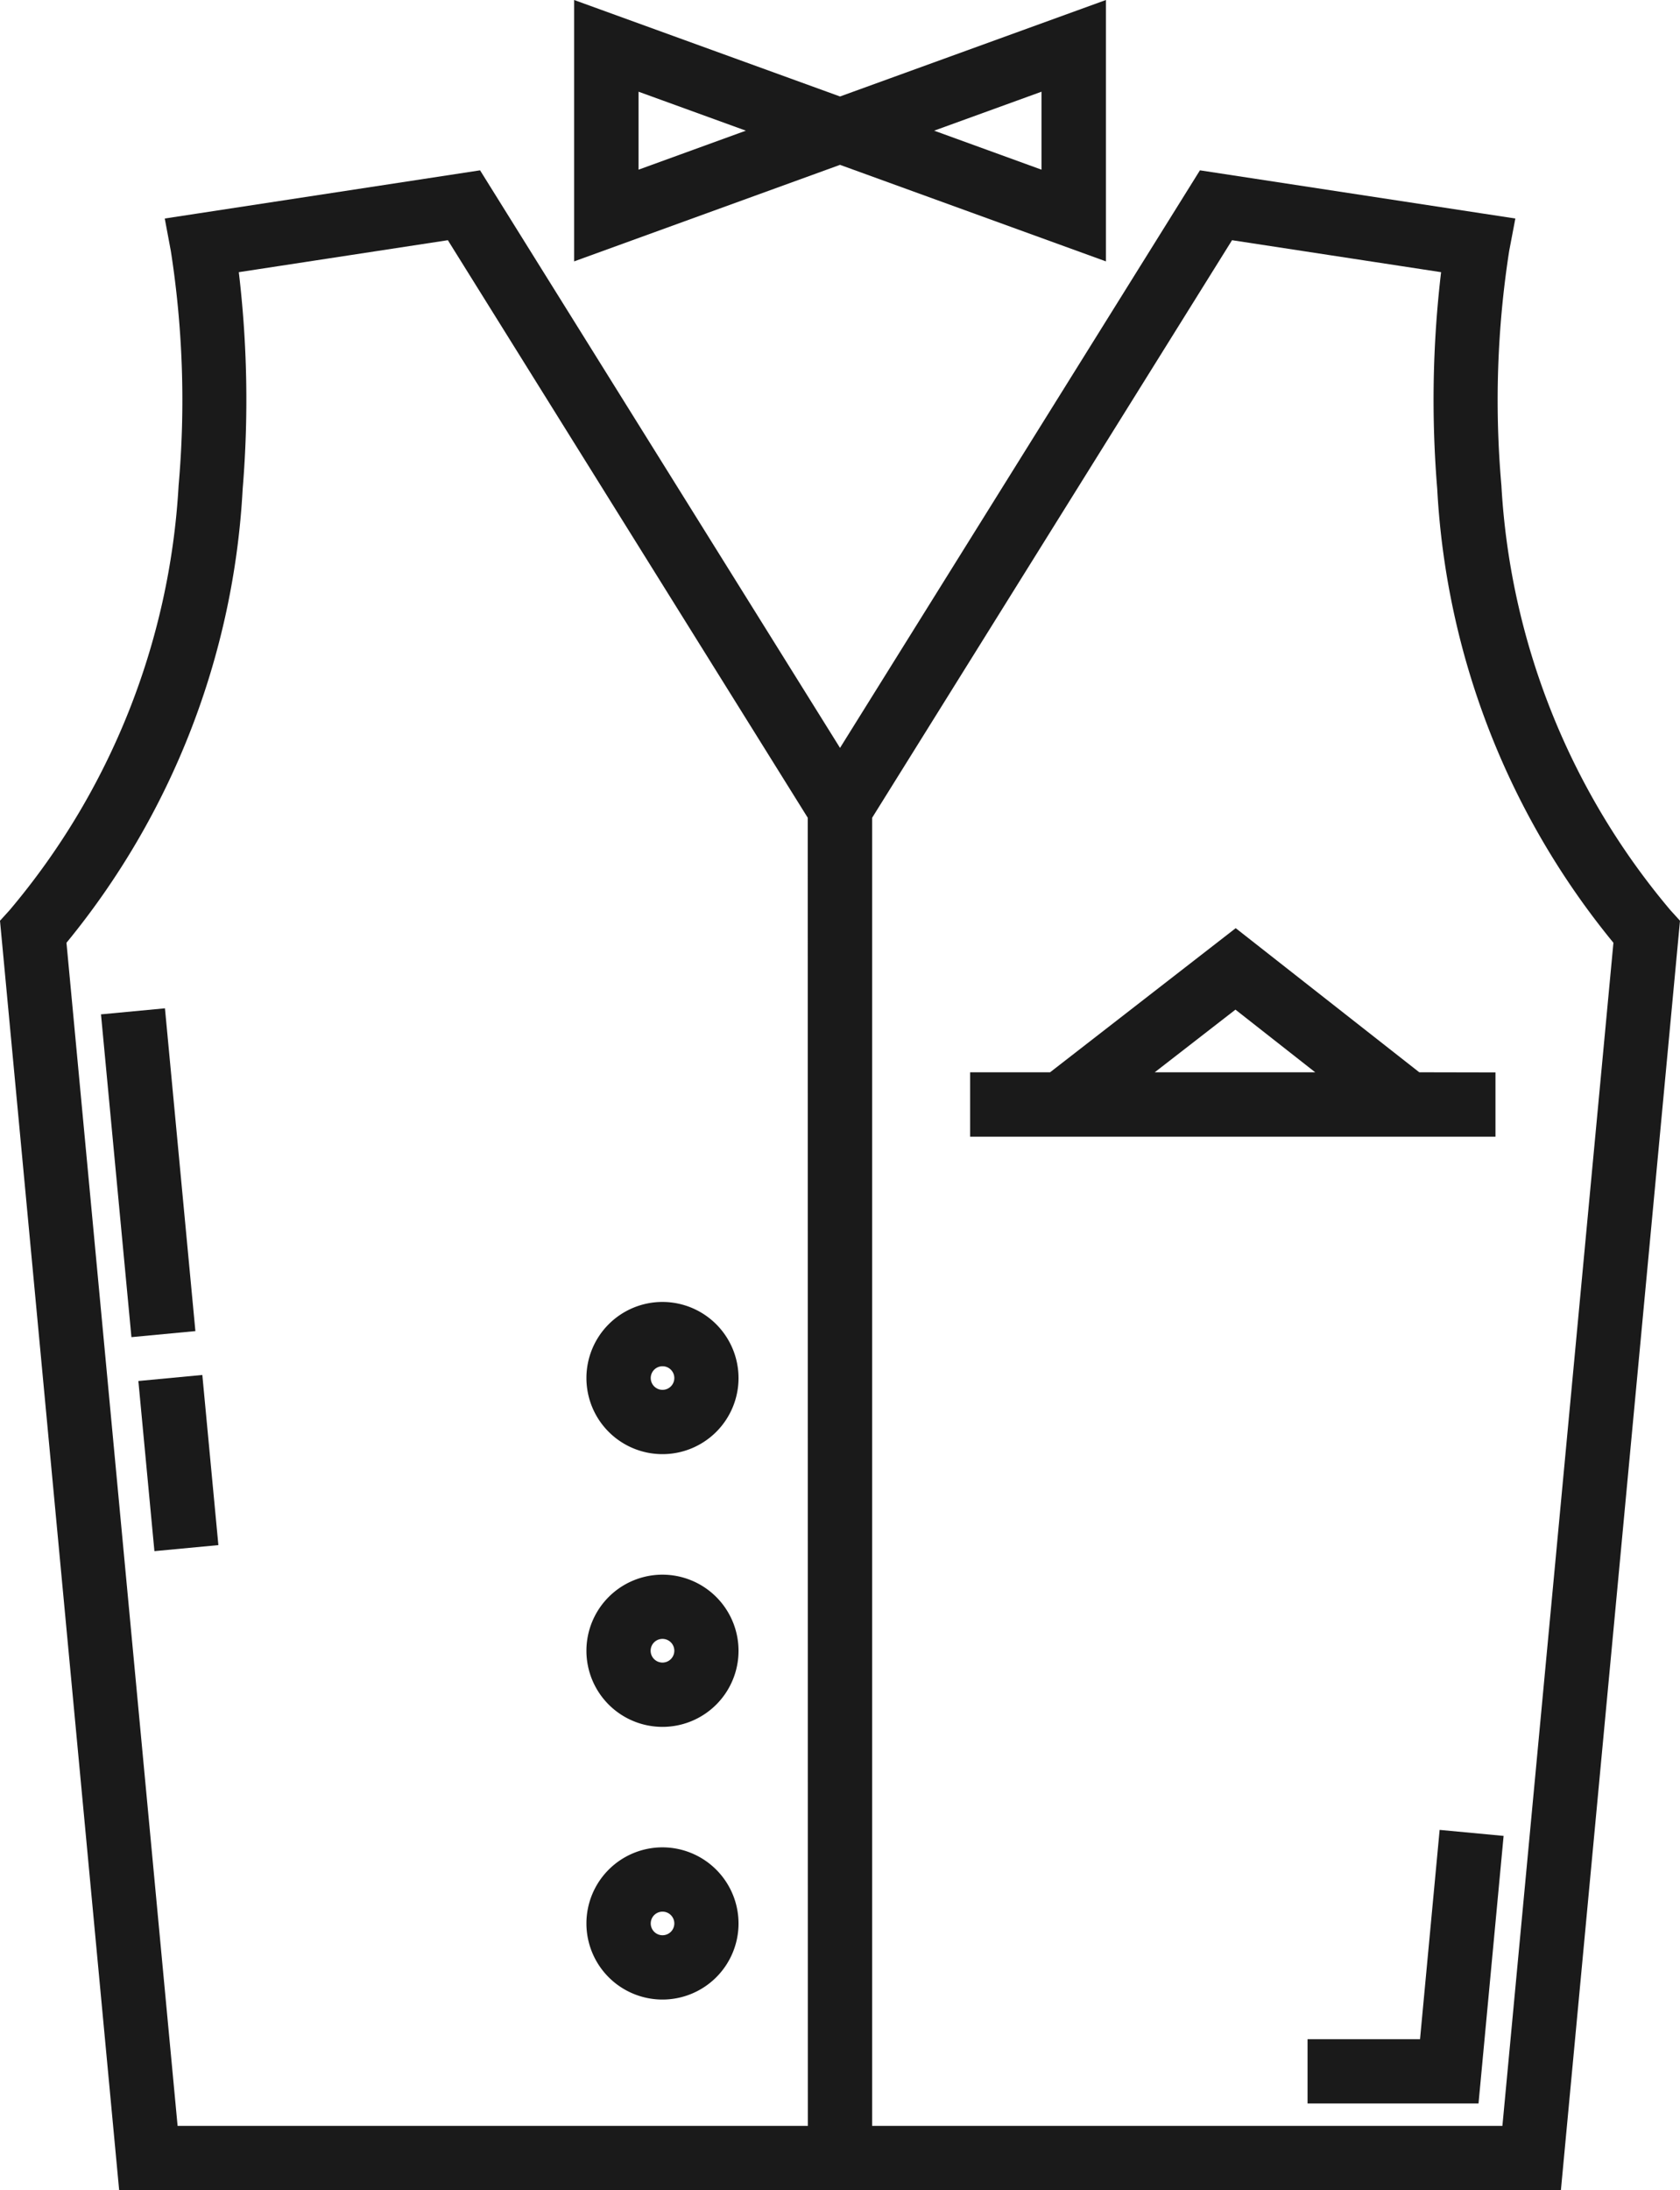 <svg xmlns="http://www.w3.org/2000/svg" width="33.487" height="43.63" viewBox="0 0 33.487 43.63">
  <g id="g1602" transform="translate(-926.475 -722.356)">
    <g id="g1522">
      <g id="g1520">
        <path id="path1518" d="M959.772,740.489a14.353,14.353,0,0,1-3.37-8.461,19.371,19.371,0,0,1,.154-4.667l.124-.652-6.287-.96-7.174,11.506-7.175-11.506-5.63.86-.655.1.122.651a19.323,19.323,0,0,1,.154,4.668,14.352,14.352,0,0,1-3.37,8.461l-.19.209,2.375,25.288h28.738l2.374-25.288Zm-17.194,24.217H930.015L927.8,741.137a15.552,15.552,0,0,0,3.512-9.039,21.544,21.544,0,0,0-.077-4.32l4.167-.637,7.174,11.506Zm13.844,0H943.859V738.647l7.174-11.506,4.167.637a21.619,21.619,0,0,0-.077,4.32,15.561,15.561,0,0,0,3.512,9.039Z" fill="#1a1a1a"/>
      </g>
    </g>
    <g id="g1528">
      <g id="g1526">
        <path id="path1524" d="M943.219,724.278l-5.3-1.922v5.207l5.3-1.923,5.3,1.923v-5.207Zm-4.016,1.458v-1.553l2.139.776Zm8.032,0-2.14-.777,2.14-.776Z" fill="#1a1a1a"/>
      </g>
    </g>
    <g id="g1534">
      <g id="g1532">
        <path id="path1530" d="M939.681,748.292a1.516,1.516,0,1,0,1.515,1.516A1.518,1.518,0,0,0,939.681,748.292Zm0,1.751a.235.235,0,1,1,.235-.235A.235.235,0,0,1,939.681,750.043Z" fill="#1a1a1a"/>
      </g>
    </g>
    <g id="g1540">
      <g id="g1538">
        <path id="path1536" d="M939.681,753.725a1.516,1.516,0,1,0,1.515,1.515A1.517,1.517,0,0,0,939.681,753.725Zm0,1.751a.236.236,0,1,1,.235-.236A.236.236,0,0,1,939.681,755.476Z" fill="#1a1a1a"/>
      </g>
    </g>
    <g id="g1546">
      <g id="g1544">
        <path id="path1542" d="M939.681,759.157a1.516,1.516,0,1,0,1.515,1.516A1.518,1.518,0,0,0,939.681,759.157Zm0,1.751a.235.235,0,1,1,.235-.235A.235.235,0,0,1,939.681,760.908Z" fill="#1a1a1a"/>
      </g>
    </g>
    <g id="g1552">
      <g id="g1550">
        <path id="path1548" d="M954.765,743.717l-3.659-2.871-3.7,2.871h-1.594V745h10.472v-1.28Zm-5.273,0,1.609-1.248,1.59,1.248Z" fill="#1a1a1a"/>
      </g>
    </g>
    <g id="g1558">
      <g id="g1556">
        <rect id="rect1554" width="1.28" height="6.456" transform="matrix(0.996, -0.094, 0.094, 0.996, 928.488, 742.563)" fill="#1a1a1a"/>
      </g>
    </g>
    <g id="g1564">
      <g id="g1562">
        <rect id="rect1560" width="1.28" height="3.403" transform="matrix(0.996, -0.094, 0.094, 0.996, 929.233, 749.867)" fill="#1a1a1a"/>
      </g>
    </g>
    <g id="g1570">
      <g id="g1568">
        <path id="polygon1566" d="M954.78,762.979h-2.242v1.28h3.408l.5-5.33-1.275-.12Z" fill="#1a1a1a"/>
      </g>
    </g>
  </g>
</svg>
